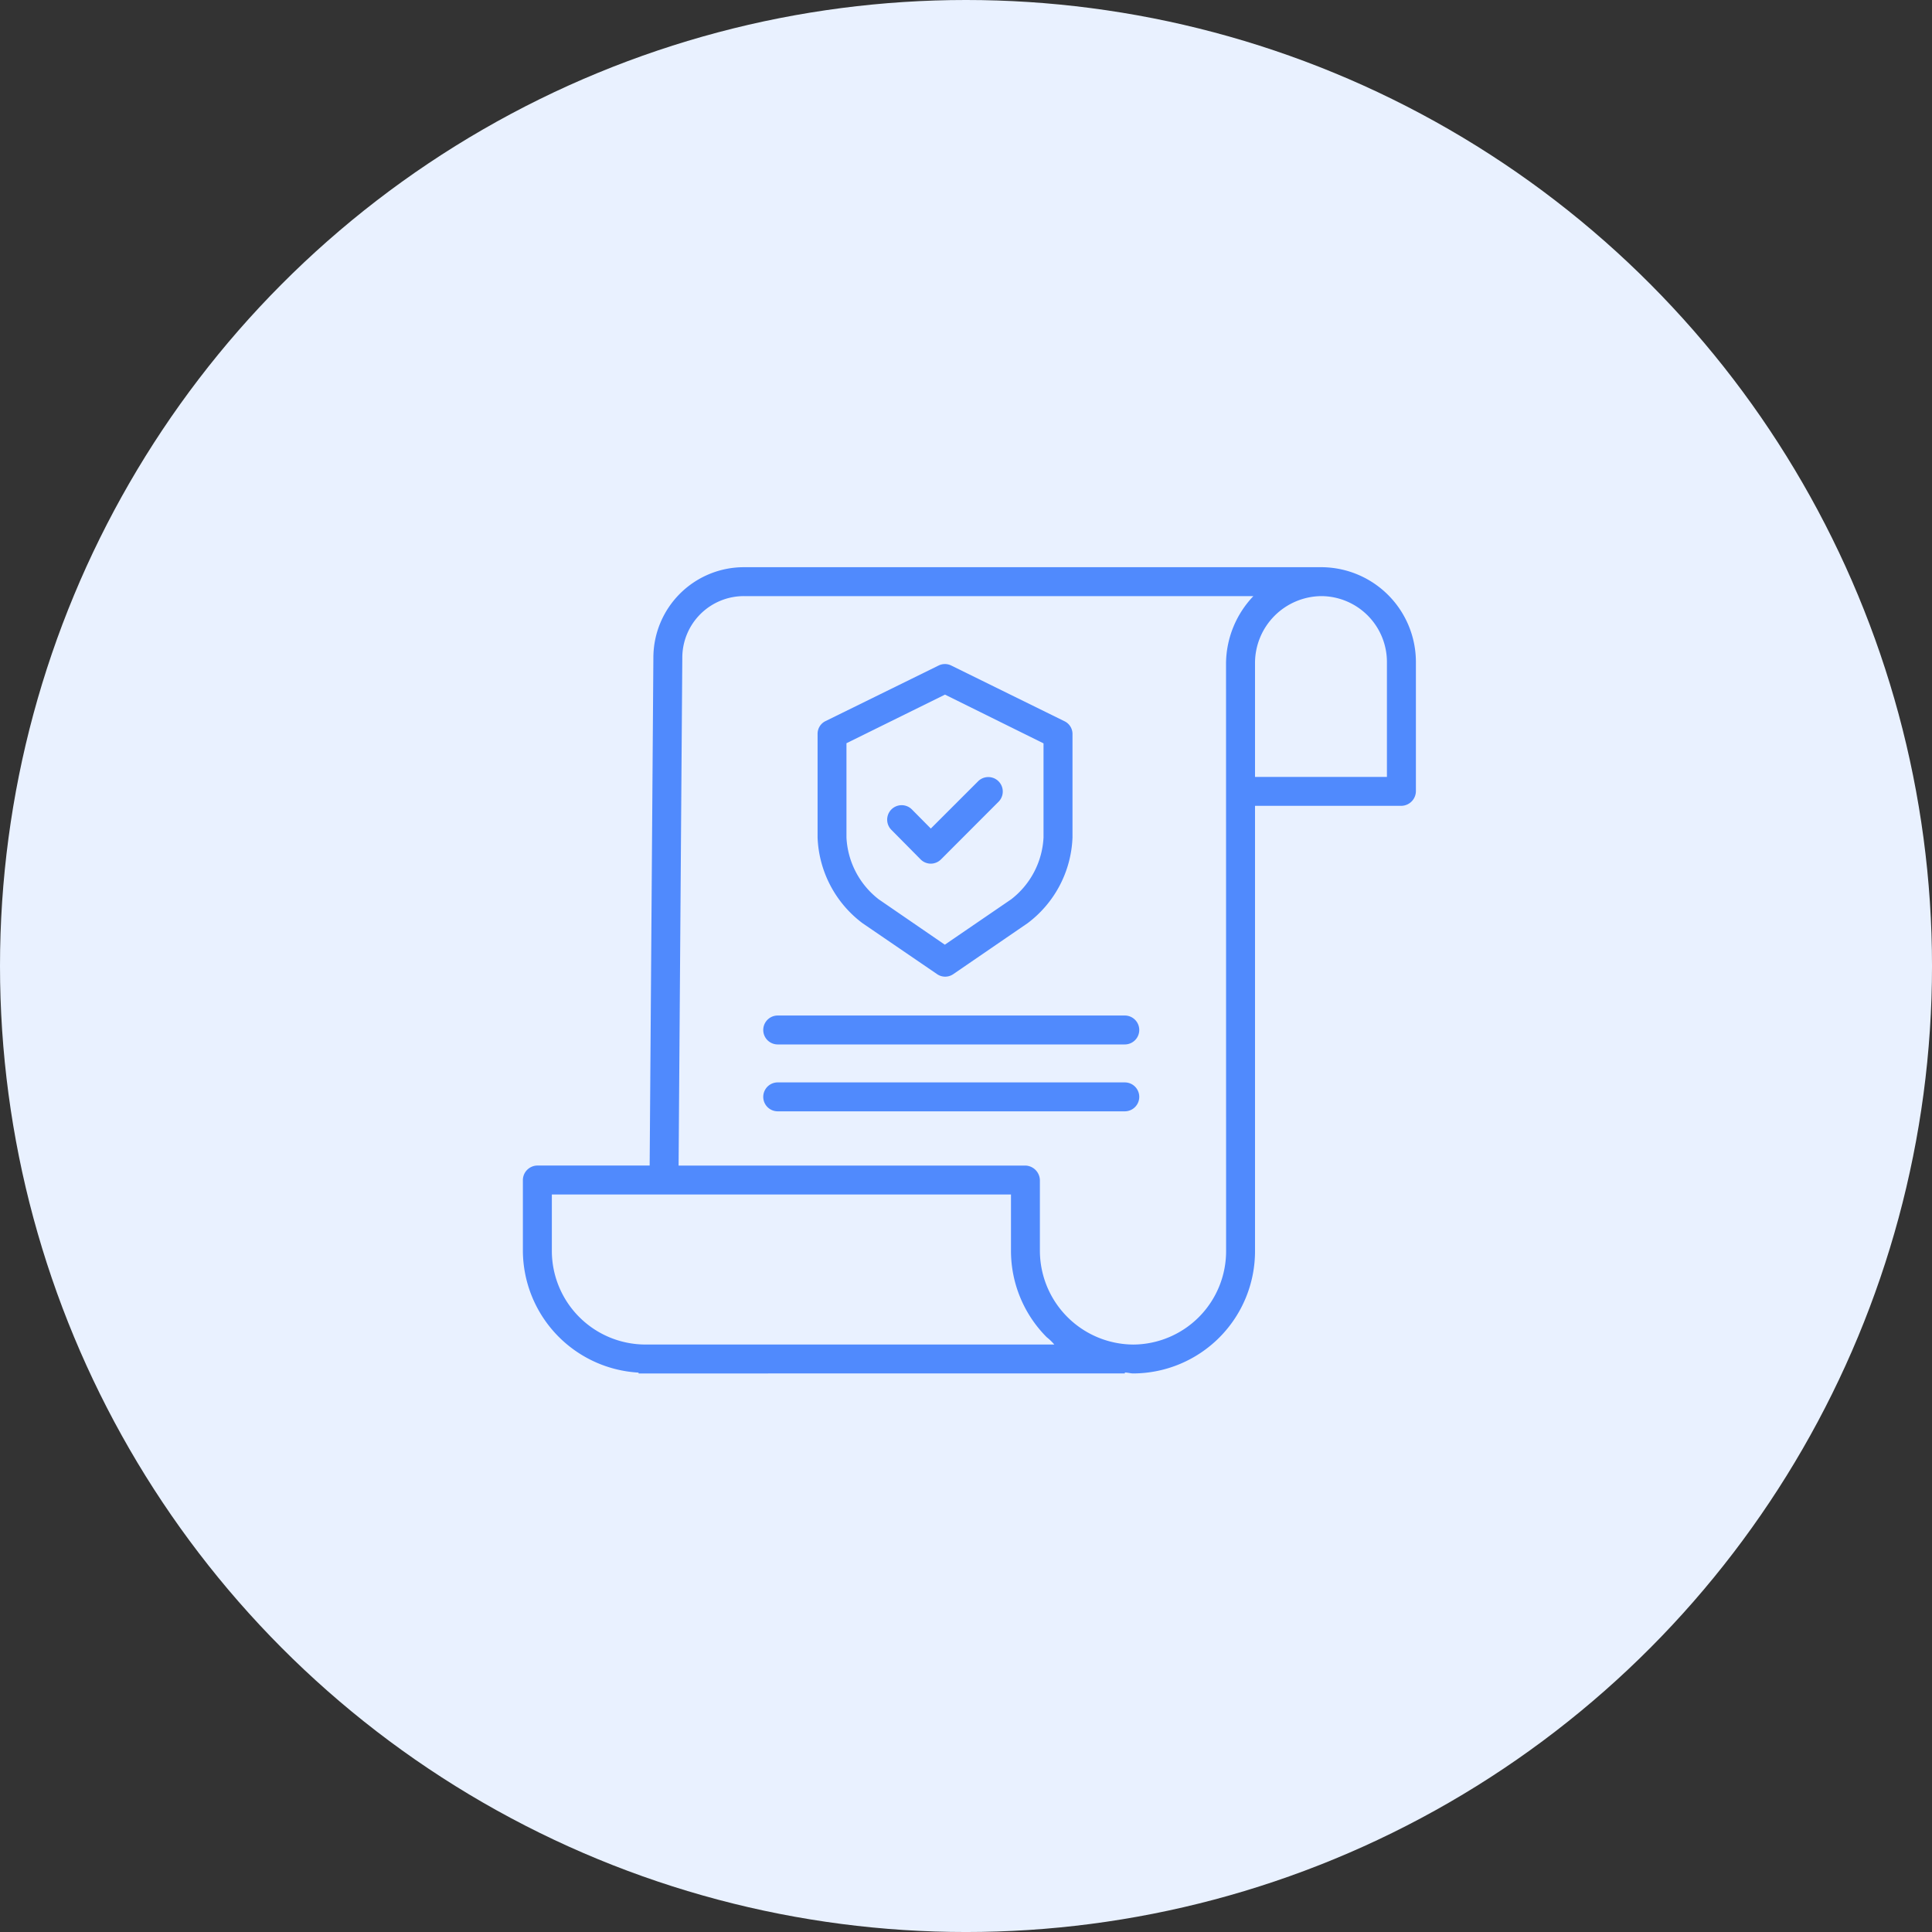 <svg id="dashboard4" xmlns="http://www.w3.org/2000/svg" width="147.575" height="147.575" viewBox="0 0 147.575 147.575">
  <rect x="0" y="0" width="147.575" height="147.575" fill="#333333" stroke="none"/>
  <g id="Group_25310" data-name="Group 25310" transform="translate(-1016 -347)">
    <circle id="Ellipse_718" data-name="Ellipse 718" cx="73.788" cy="73.788" r="73.788" transform="translate(1016 347)" fill="#e9f1ff"/>
    <g id="policy" transform="translate(1055.94 390.325)">
      <path id="Path_11914" data-name="Path 11914" d="M61.02,0H16.911A6.916,6.916,0,0,0,9.968,6.865l-.284,38.84H1.076A1.12,1.12,0,0,0,0,46.855V52.2a9.366,9.366,0,0,0,8.837,9.321v.064H45.982v-.072c.276.011.443.072.633.072h.026A9.337,9.337,0,0,0,55.924,52.2V18.227H67.137a1.131,1.131,0,0,0,1.076-1.162V7.258A7.245,7.245,0,0,0,61.02,0ZM9.321,59.376H9.313a7.159,7.159,0,0,1-7.1-7.177V47.915H37.283v4.266a9.35,9.35,0,0,0,2.729,6.635,3.967,3.967,0,0,1,.581.56ZM53.715,52.2a7.133,7.133,0,0,1-7.075,7.178h-.023a7.177,7.177,0,0,1-7.125-7.194V46.855a1.144,1.144,0,0,0-1.1-1.149H11.894l.284-38.833a4.705,4.705,0,0,1,4.733-4.664H55.8a7.538,7.538,0,0,0-2.09,5.078ZM66,7.277v8.741H55.924V7.285a5.116,5.116,0,0,1,5.064-5.076h.031A5.036,5.036,0,0,1,66,7.269Zm0,0" transform="translate(0)" fill="#508afd"/>
      <path id="Path_11915" data-name="Path 11915" d="M166.429,73.367l5.7,3.894a1.088,1.088,0,0,0,1.235,0l5.678-3.893a8.58,8.58,0,0,0,3.429-6.545V58.945a1.08,1.08,0,0,0-.589-.992l-8.672-4.266a1.085,1.085,0,0,0-.966,0l-8.656,4.254a1.078,1.078,0,0,0-.588.992v7.89A8.58,8.58,0,0,0,166.429,73.367Zm-1.223-13.745,7.526-3.713,7.526,3.723v7.191a6.366,6.366,0,0,1-2.467,4.719l-5.072,3.469-5.052-3.468a6.362,6.362,0,0,1-2.461-4.719Zm0,0" transform="translate(-140.489 -46.176)" fill="#508afd"/>
      <path id="Path_11916" data-name="Path 11916" d="M204.086,122.408a1.1,1.1,0,0,0,.782.331h0a1.106,1.106,0,0,0,.781-.327l4.394-4.4a1.105,1.105,0,0,0-1.562-1.564l-3.61,3.609-1.443-1.457a1.105,1.105,0,0,0-1.57,1.556Zm0,0" transform="translate(-173.711 -100.094)" fill="#508afd"/>
      <path id="Path_11917" data-name="Path 11917" d="M160.617,248H134.1a1.1,1.1,0,0,0,0,2.209h26.512a1.1,1.1,0,0,0,0-2.209Zm0,0" transform="translate(-114.635 -213.755)" fill="#508afd"/>
      <path id="Path_11918" data-name="Path 11918" d="M160.617,285H134.1a1.1,1.1,0,1,0,0,2.209h26.512a1.1,1.1,0,1,0,0-2.209Zm0,0" transform="translate(-114.635 -245.646)" fill="#508afd"/>
    </g>
  </g>
</svg>
